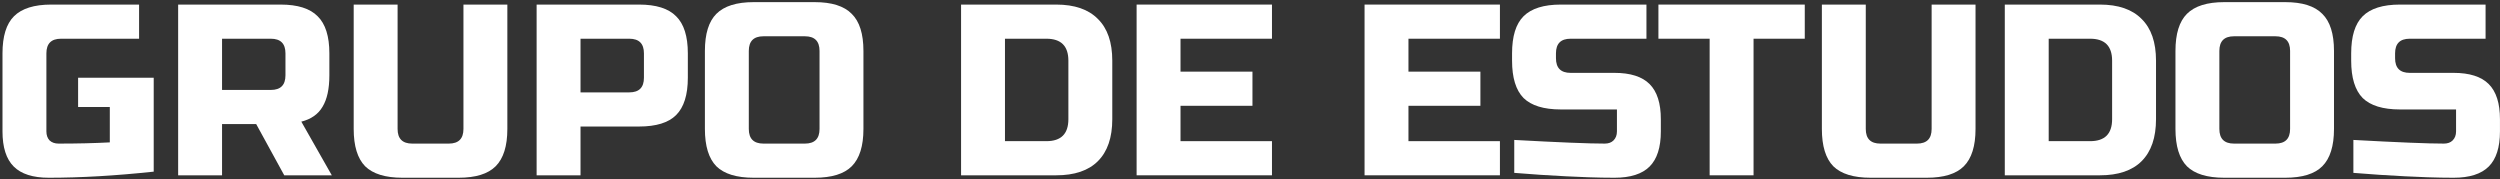 <svg width="656" height="47" viewBox="0 0 656 47" fill="none" xmlns="http://www.w3.org/2000/svg">
<rect x="0" y="0" width="656" height="47" fill="#333333" stroke="none"/>
<path d="M40.334 45.04C30.35 46.107 21.176 46.64 12.814 46.64C8.632 46.64 5.56 45.659 3.598 43.696C1.635 41.733 0.654 38.661 0.654 34.48V14C0.654 9.52 1.656 6.277 3.662 4.272C5.71 2.224 8.974 1.2 13.454 1.2H36.494V10.16H16.014C13.454 10.16 12.174 11.44 12.174 14V34.48C12.174 35.461 12.451 36.251 13.006 36.848C13.603 37.403 14.392 37.68 15.374 37.68C20.28 37.68 24.76 37.573 28.814 37.36V28.08H20.494V20.4H40.334V45.04Z" fill="white"/>
<path d="M46.746 1.2H73.626C78.106 1.2 81.349 2.224 83.354 4.272C85.402 6.277 86.426 9.52 86.426 14V19.76C86.426 23.301 85.829 26.053 84.634 28.016C83.482 29.979 81.626 31.28 79.066 31.92L87.066 46H74.586L67.226 32.56H58.266V46H46.746V1.2ZM74.906 14C74.906 11.44 73.626 10.16 71.066 10.16H58.266V23.6H71.066C73.626 23.6 74.906 22.32 74.906 19.76V14Z" fill="white"/>
<path d="M121.609 1.2H133.129V33.84C133.129 38.32 132.105 41.584 130.057 43.632C128.051 45.637 124.809 46.64 120.329 46.64H105.609C101.129 46.64 97.865 45.637 95.817 43.632C93.811 41.584 92.809 38.32 92.809 33.84V1.2H104.329V33.84C104.329 36.4 105.609 37.68 108.169 37.68H117.769C120.329 37.68 121.609 36.4 121.609 33.84V1.2Z" fill="white"/>
<path d="M140.809 1.2H167.689C172.169 1.2 175.411 2.224 177.417 4.272C179.465 6.277 180.489 9.52 180.489 14V20.4C180.489 24.88 179.465 28.144 177.417 30.192C175.411 32.197 172.169 33.2 167.689 33.2H152.329V46H140.809V1.2ZM168.969 14C168.969 11.44 167.689 10.16 165.129 10.16H152.329V24.24H165.129C167.689 24.24 168.969 22.96 168.969 20.4V14Z" fill="white"/>
<path d="M215.046 13.36C215.046 10.8 213.766 9.52 211.206 9.52H200.326C197.766 9.52 196.486 10.8 196.486 13.36V33.84C196.486 36.4 197.766 37.68 200.326 37.68H211.206C213.766 37.68 215.046 36.4 215.046 33.84V13.36ZM226.566 33.84C226.566 38.32 225.542 41.584 223.494 43.632C221.489 45.637 218.246 46.64 213.766 46.64H197.766C193.286 46.64 190.022 45.637 187.974 43.632C185.969 41.584 184.966 38.32 184.966 33.84V13.36C184.966 8.88 185.969 5.637 187.974 3.632C190.022 1.584 193.286 0.56 197.766 0.56H213.766C218.246 0.56 221.489 1.584 223.494 3.632C225.542 5.637 226.566 8.88 226.566 13.36V33.84Z" fill="white"/>
<path d="M277.144 1.2C281.965 1.2 285.613 2.459 288.088 4.976C290.605 7.451 291.864 11.099 291.864 15.92V31.28C291.864 36.101 290.605 39.771 288.088 42.288C285.613 44.763 281.965 46 277.144 46H252.184V1.2H277.144ZM280.344 15.92C280.344 12.08 278.424 10.16 274.584 10.16H263.704V37.04H274.584C278.424 37.04 280.344 35.12 280.344 31.28V15.92Z" fill="white"/>
<path d="M333.766 46H298.246V1.2H333.766V10.16H309.766V18.8H328.646V27.76H309.766V37.04H333.766V46Z" fill="white"/>
<path d="M393.579 46H358.059V1.2H393.579V10.16H369.579V18.8H388.459V27.76H369.579V37.04H393.579V46Z" fill="white"/>
<path d="M397.34 36.72C409.03 37.36 416.945 37.68 421.084 37.68C422.065 37.68 422.833 37.403 423.388 36.848C423.985 36.251 424.284 35.461 424.284 34.48V28.72H409.564C405.084 28.72 401.82 27.717 399.772 25.712C397.766 23.664 396.764 20.4 396.764 15.92V14C396.764 9.52 397.766 6.277 399.772 4.272C401.82 2.224 405.084 1.2 409.564 1.2H432.028V10.16H412.124C409.564 10.16 408.284 11.44 408.284 14V15.28C408.284 17.84 409.564 19.12 412.124 19.12H423.644C427.825 19.12 430.897 20.101 432.86 22.064C434.822 24.027 435.804 27.099 435.804 31.28V34.48C435.804 38.661 434.822 41.733 432.86 43.696C430.897 45.659 427.825 46.64 423.644 46.64C421.468 46.64 419.164 46.597 416.732 46.512L410.844 46.256C406.492 46.043 401.99 45.744 397.34 45.36V36.72Z" fill="white"/>
<path d="M460.131 46H448.611V10.16H435.171V1.2H473.571V10.16H460.131V46Z" fill="white"/>
<path d="M506.859 1.2H518.379V33.84C518.379 38.32 517.355 41.584 515.307 43.632C513.301 45.637 510.059 46.64 505.579 46.64H490.859C486.379 46.64 483.115 45.637 481.067 43.632C479.061 41.584 478.059 38.32 478.059 33.84V1.2H489.579V33.84C489.579 36.4 490.859 37.68 493.419 37.68H503.019C505.579 37.68 506.859 36.4 506.859 33.84V1.2Z" fill="white"/>
<path d="M551.019 1.2C555.84 1.2 559.488 2.459 561.963 4.976C564.48 7.451 565.739 11.099 565.739 15.92V31.28C565.739 36.101 564.48 39.771 561.963 42.288C559.488 44.763 555.84 46 551.019 46H526.059V1.2H551.019ZM554.219 15.92C554.219 12.08 552.299 10.16 548.459 10.16H537.579V37.04H548.459C552.299 37.04 554.219 35.12 554.219 31.28V15.92Z" fill="white"/>
<path d="M600.921 13.36C600.921 10.8 599.641 9.52 597.081 9.52H586.201C583.641 9.52 582.361 10.8 582.361 13.36V33.84C582.361 36.4 583.641 37.68 586.201 37.68H597.081C599.641 37.68 600.921 36.4 600.921 33.84V13.36ZM612.441 33.84C612.441 38.32 611.417 41.584 609.369 43.632C607.364 45.637 604.121 46.64 599.641 46.64H583.641C579.161 46.64 575.897 45.637 573.849 43.632C571.844 41.584 570.841 38.32 570.841 33.84V13.36C570.841 8.88 571.844 5.637 573.849 3.632C575.897 1.584 579.161 0.56 583.641 0.56H599.641C604.121 0.56 607.364 1.584 609.369 3.632C611.417 5.637 612.441 8.88 612.441 13.36V33.84Z" fill="white"/>
<path d="M617.527 36.72C629.218 37.36 637.133 37.68 641.271 37.68C642.253 37.68 643.021 37.403 643.575 36.848C644.173 36.251 644.471 35.461 644.471 34.48V28.72H629.751C625.271 28.72 622.007 27.717 619.959 25.712C617.954 23.664 616.951 20.4 616.951 15.92V14C616.951 9.52 617.954 6.277 619.959 4.272C622.007 2.224 625.271 1.2 629.751 1.2H652.215V10.16H632.311C629.751 10.16 628.471 11.44 628.471 14V15.28C628.471 17.84 629.751 19.12 632.311 19.12H643.831C648.013 19.12 651.085 20.101 653.047 22.064C655.01 24.027 655.991 27.099 655.991 31.28V34.48C655.991 38.661 655.01 41.733 653.047 43.696C651.085 45.659 648.013 46.64 643.831 46.64C641.655 46.64 639.351 46.597 636.919 46.512L631.031 46.256C626.679 46.043 622.178 45.744 617.527 45.36V36.72Z" fill="white"/>
</svg>
